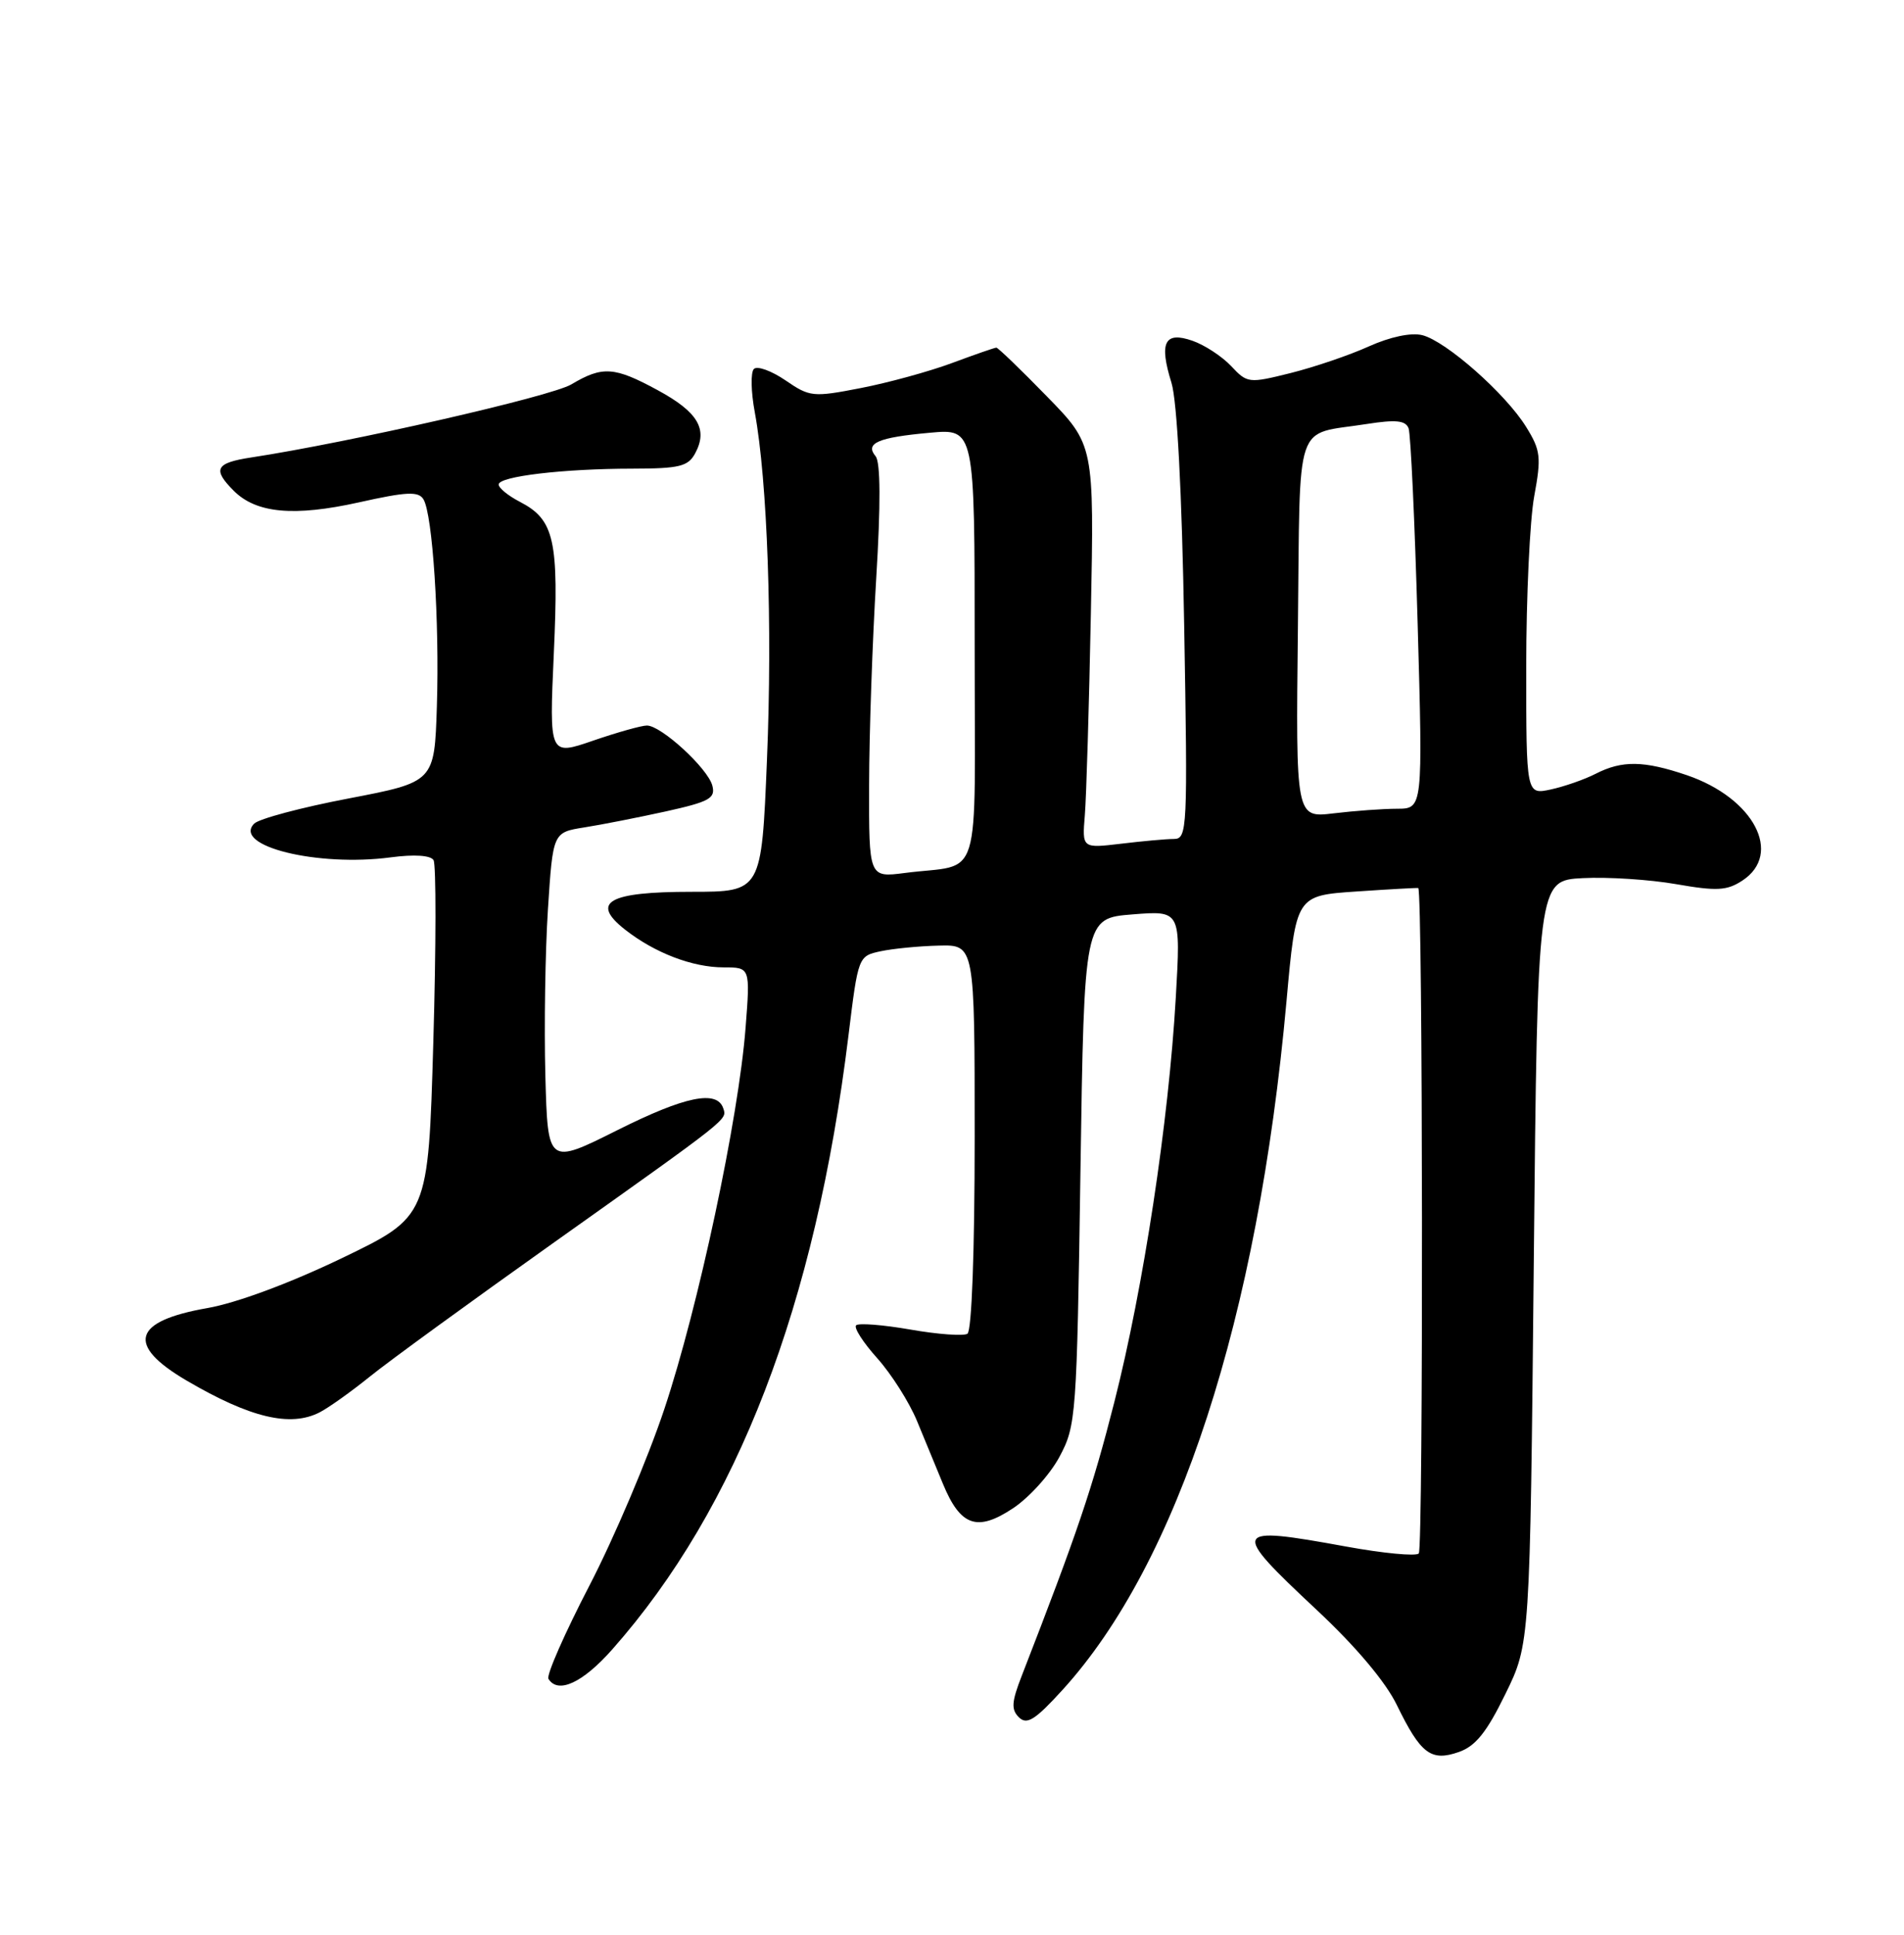 <?xml version="1.0" encoding="UTF-8" standalone="no"?>
<!DOCTYPE svg PUBLIC "-//W3C//DTD SVG 1.1//EN" "http://www.w3.org/Graphics/SVG/1.1/DTD/svg11.dtd" >
<svg xmlns="http://www.w3.org/2000/svg" xmlns:xlink="http://www.w3.org/1999/xlink" version="1.1" viewBox="0 0 252 256">
 <g >
 <path fill="currentColor"
d=" M 199.24 224.15 C 202.50 217.50 202.50 217.50 203.00 167.00 C 203.50 116.50 203.50 116.50 209.50 116.19 C 212.80 116.02 218.36 116.38 221.85 116.99 C 227.23 117.93 228.57 117.85 230.60 116.52 C 236.01 112.98 232.12 105.59 223.26 102.57 C 217.58 100.64 214.70 100.59 211.20 102.38 C 209.72 103.14 207.04 104.07 205.25 104.46 C 202.00 105.16 202.00 105.16 202.00 88.26 C 202.00 78.97 202.48 68.79 203.06 65.65 C 204.01 60.49 203.91 59.58 201.99 56.49 C 199.29 52.11 191.39 45.14 188.25 44.35 C 186.77 43.98 184.01 44.56 181.16 45.84 C 178.60 47.00 173.94 48.58 170.82 49.36 C 165.28 50.74 165.08 50.72 162.95 48.44 C 161.74 47.16 159.44 45.65 157.83 45.09 C 154.13 43.80 153.38 45.30 155.05 50.66 C 155.79 53.06 156.43 65.08 156.73 82.75 C 157.20 109.81 157.15 111.00 155.36 111.01 C 154.34 111.01 151.19 111.30 148.36 111.64 C 143.22 112.25 143.22 112.25 143.58 107.88 C 143.78 105.47 144.14 93.46 144.38 81.18 C 144.82 58.86 144.82 58.86 138.54 52.43 C 135.09 48.89 132.09 46.00 131.87 46.00 C 131.65 46.00 129.00 46.92 125.99 48.04 C 122.97 49.16 117.53 50.65 113.91 51.35 C 107.59 52.58 107.17 52.53 103.95 50.32 C 102.10 49.06 100.22 48.38 99.78 48.82 C 99.34 49.26 99.39 51.84 99.90 54.56 C 101.57 63.61 102.25 82.83 101.51 100.52 C 100.79 118.00 100.79 118.00 91.51 118.00 C 80.52 118.00 78.11 119.37 82.71 122.99 C 86.64 126.08 91.65 128.00 95.77 128.00 C 99.30 128.00 99.30 128.00 98.68 135.98 C 97.76 147.96 92.43 172.96 87.93 186.43 C 85.74 193.00 81.27 203.52 78.00 209.82 C 74.73 216.13 72.29 221.67 72.59 222.14 C 73.85 224.18 77.12 222.67 81.03 218.25 C 97.61 199.50 107.93 172.70 112.30 137.00 C 113.58 126.56 113.60 126.50 116.54 125.87 C 118.17 125.52 121.64 125.18 124.25 125.12 C 129.00 125.00 129.00 125.00 129.00 150.44 C 129.00 165.66 128.61 176.12 128.04 176.48 C 127.51 176.80 124.11 176.56 120.48 175.92 C 116.86 175.29 113.63 175.04 113.31 175.36 C 112.98 175.68 114.25 177.65 116.11 179.72 C 117.97 181.80 120.34 185.53 121.36 188.00 C 122.39 190.47 123.93 194.21 124.79 196.31 C 127.11 201.94 129.32 202.72 134.06 199.58 C 136.21 198.16 138.98 195.09 140.23 192.75 C 142.43 188.64 142.52 187.42 143.00 155.00 C 143.50 121.50 143.50 121.50 149.89 120.99 C 156.28 120.48 156.28 120.48 155.62 131.99 C 154.68 148.38 151.34 170.38 147.49 185.50 C 144.59 196.90 142.60 202.78 135.23 221.74 C 133.88 225.20 133.81 226.21 134.87 227.24 C 135.92 228.26 137.01 227.57 140.62 223.61 C 155.93 206.81 166.49 174.36 170.27 132.50 C 171.53 118.50 171.53 118.50 179.52 117.96 C 183.91 117.66 187.59 117.46 187.71 117.50 C 188.32 117.74 188.39 204.94 187.78 205.55 C 187.39 205.94 183.05 205.53 178.14 204.63 C 162.96 201.86 162.78 202.26 174.25 213.00 C 179.44 217.85 183.39 222.53 184.88 225.61 C 188.03 232.07 189.39 233.11 193.08 231.82 C 195.29 231.05 196.77 229.21 199.24 224.15 Z  M 42.32 186.87 C 43.52 186.25 46.49 184.13 48.92 182.17 C 51.34 180.20 62.37 172.18 73.42 164.33 C 96.73 147.77 96.22 148.17 95.73 146.66 C 94.91 144.18 90.68 145.05 81.77 149.51 C 72.50 154.15 72.50 154.15 72.18 142.33 C 72.01 135.82 72.16 125.92 72.52 120.32 C 73.18 110.14 73.18 110.14 77.34 109.48 C 79.63 109.12 84.49 108.16 88.14 107.36 C 93.90 106.08 94.72 105.63 94.28 103.95 C 93.68 101.66 87.51 96.00 85.62 96.00 C 84.90 96.00 81.70 96.90 78.50 98.00 C 72.69 100.00 72.69 100.00 73.30 86.45 C 73.98 71.44 73.38 68.77 68.81 66.40 C 67.26 65.60 66.00 64.57 66.00 64.11 C 66.00 63.03 74.54 62.02 83.71 62.01 C 89.95 62.00 91.08 61.72 92.02 59.96 C 93.72 56.79 92.37 54.52 87.09 51.65 C 81.32 48.51 79.75 48.40 75.62 50.86 C 72.94 52.46 46.23 58.55 33.25 60.53 C 28.52 61.25 28.09 62.09 30.94 64.94 C 33.92 67.92 38.90 68.38 47.51 66.47 C 53.82 65.06 55.38 64.99 56.04 66.06 C 57.26 68.04 58.18 82.20 57.82 93.49 C 57.50 103.47 57.50 103.47 46.14 105.65 C 39.89 106.84 34.27 108.34 33.64 108.98 C 30.73 111.94 42.04 114.73 51.73 113.44 C 54.83 113.03 56.99 113.17 57.38 113.81 C 57.73 114.38 57.72 125.22 57.35 137.91 C 56.68 160.97 56.68 160.97 45.24 166.48 C 38.33 169.80 31.29 172.41 27.45 173.08 C 17.54 174.81 16.65 177.95 24.71 182.68 C 33.13 187.61 38.44 188.87 42.32 186.87 Z  M 115.03 103.81 C 115.04 97.04 115.47 84.77 115.97 76.53 C 116.57 66.74 116.54 61.16 115.89 60.37 C 114.45 58.64 116.19 57.88 123.07 57.26 C 129.00 56.72 129.00 56.72 129.00 85.34 C 129.00 117.85 130.13 114.16 119.75 115.51 C 115.00 116.12 115.00 116.12 115.03 103.81 Z  M 171.78 83.17 C 172.10 54.86 171.17 57.64 180.91 56.10 C 184.75 55.50 186.03 55.63 186.43 56.67 C 186.71 57.42 187.25 69.04 187.63 82.51 C 188.32 107.00 188.32 107.00 184.91 107.01 C 183.03 107.01 179.25 107.29 176.50 107.62 C 171.50 108.22 171.50 108.22 171.78 83.17 Z "/>
</g>
</svg>